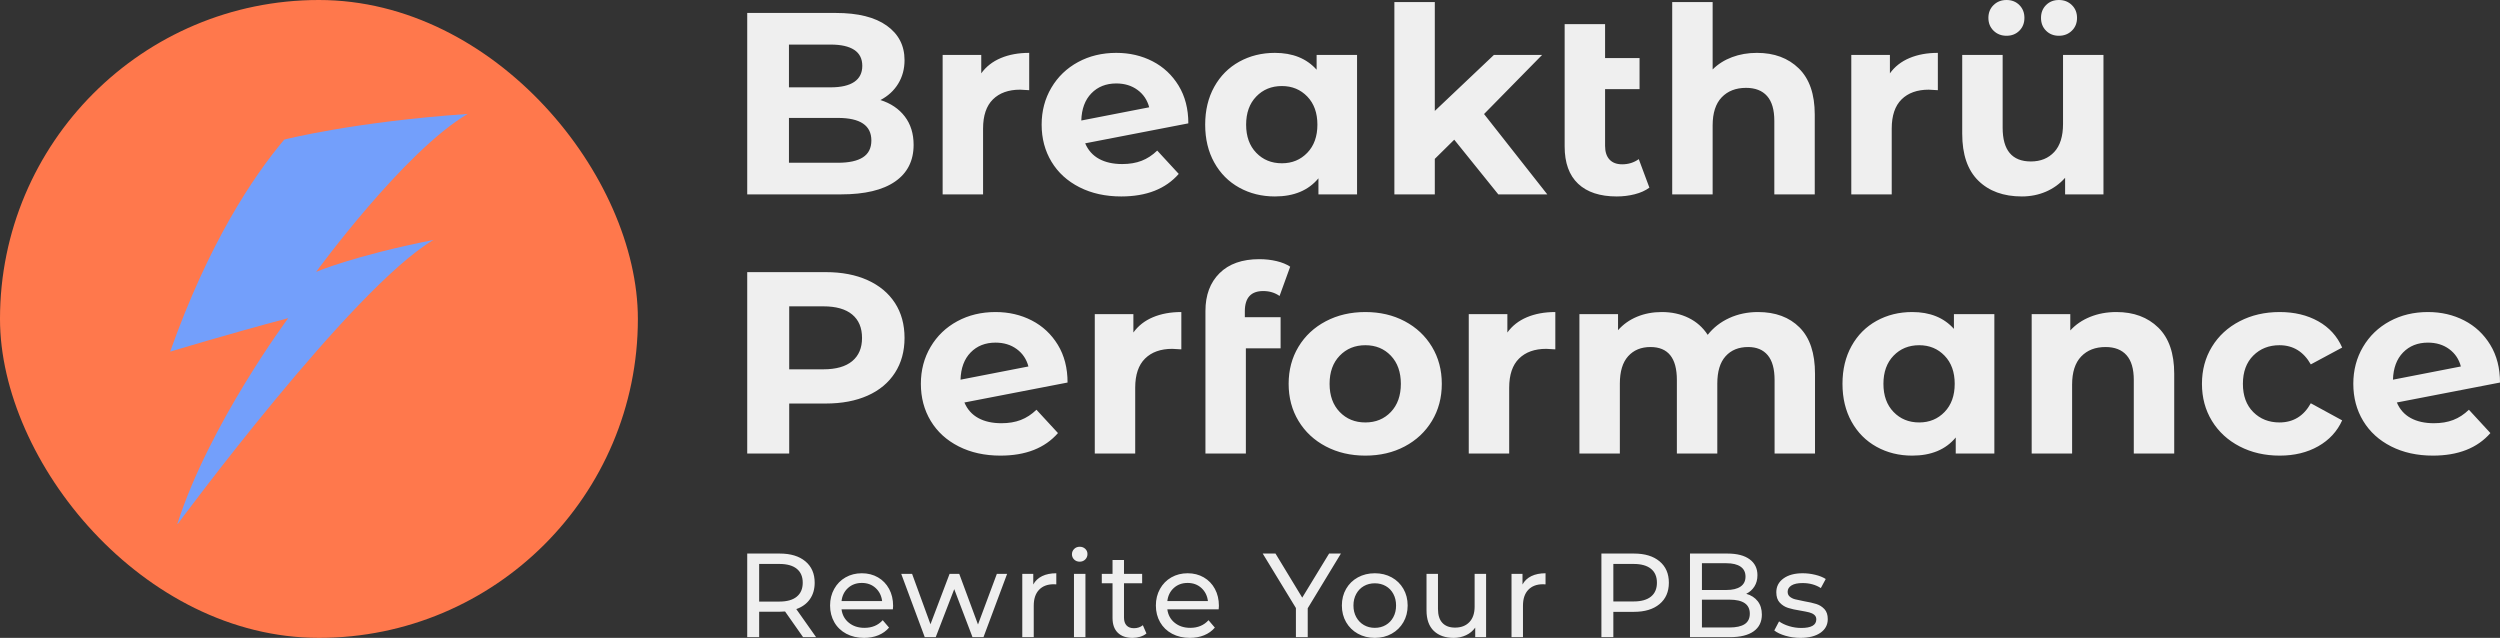 <svg viewBox="895 453.938 380 96.956" width="5000" height="1275.741" xmlns="http://www.w3.org/2000/svg" xmlns:xlink="http://www.w3.org/1999/xlink" preserveAspectRatio="none"><rect x="895" y="453.938" width="380" height="96.956" fill="#333333" stroke="none"/><defs></defs><style>.a5kldYRpCPfillColor {fill:#FF784C;fill-opacity:1;}.aD-YM9nyY4color {fill:#EFEFEF;fill-opacity:1;}.aD-YM9nyY4strokeColor-str {stroke:#3661B4;stroke-opacity:1;}.aD6z1nYkhcolor {fill:#EFEFEF;fill-opacity:1;}.aIptOCySncolors-0 {fill:#739FFB;fill-opacity:1;}.aIptOCySncolors-3 {fill:#C02F00;fill-opacity:1;}.aIptOCySncolors-4 {fill:#1D2C49;fill-opacity:1;}.aIptOCySncolors-5 {fill:#FDA645;fill-opacity:1;}.aIptOCySncolors-6 {fill:#848383;fill-opacity:1;}.aIptOCySncolors-7 {fill:#CDDDFF;fill-opacity:1;}.icon2 {fill:#EFEFEF;fill-opacity:1;}.icon3 {fill:#3661B4;fill-opacity:1;}.icon3-str {stroke:#3661B4;stroke-opacity:1;}.shapeStroke-str {stroke:#EFEFEF;stroke-opacity:1;}</style><g opacity="1" transform="rotate(0 895 453.938)">
<svg width="96.957" height="96.956" x="895" y="453.938" version="1.1" preserveAspectRatio="none" viewBox="0 0 96.957 96.956">
  <defs><rect x="0" y="0" width="96.957" height="96.956" rx="150px" ry="150px" id="id-5kldYRpCP"></rect></defs><use class="a5kldYRpCPfillColor shapeStroke-str" style="stroke-width:0;" xlink:href="#id-5kldYRpCP"></use>
</svg>
</g><g opacity="1" transform="rotate(0 920.863 471.252)">
<svg width="45.231" height="62.329" x="920.863" y="471.252" version="1.1" preserveAspectRatio="none" viewBox="24.257 5.213 65.318 90.009">
  <g transform="matrix(1 0 0 1 0 0)" class="aIptOCySncolors-0"><path d="M25.833,95.222C32.837,73.333,50.174,50.042,50.174,50.042  c-13.221,3.502-25.917,7.355-25.917,7.355c8.482-23.869,18.187-38.405,25.046-46.549  c0,0,15.055-3.884,40.272-5.635c-14.009,8.23-33.272,34.673-33.272,34.673  s8.055-3.502,25.742-7.005c-17.862,10.507-56.124,62.341-56.124,62.341H25.833z"></path></g>
</svg>
</g><g opacity="1" transform="rotate(0 1008.578 453.938)">
<svg width="266.422" height="69.254" x="1008.578" y="453.938" version="1.1" preserveAspectRatio="none" viewBox="3.32 -30 270.52 70.32">
  <g transform="matrix(1 0 0 1 0 0)" class="aD6z1nYkhcolor"><path id="id-D6z1nYkh20" d="M23.88-14.56Q26.28-13.80 27.64-12.02Q29-10.24 29-7.64L29-7.64Q29-3.96 26.14-1.98Q23.28 0 17.80 0L17.80 0L3.32 0L3.32-28L17-28Q22.12-28 24.86-26.04Q27.60-24.08 27.60-20.72L27.60-20.72Q27.60-18.68 26.62-17.08Q25.64-15.48 23.88-14.56L23.88-14.56ZM16.20-23.12L9.76-23.12L9.76-16.52L16.20-16.52Q18.60-16.52 19.84-17.36Q21.08-18.20 21.08-19.84L21.08-19.84Q21.08-21.48 19.84-22.30Q18.60-23.12 16.20-23.12L16.20-23.12ZM17.32-4.88Q19.88-4.88 21.18-5.72Q22.48-6.56 22.48-8.32L22.48-8.32Q22.48-11.80 17.32-11.80L17.32-11.80L9.76-11.80L9.76-4.88L17.32-4.88Z M39.44-18.68Q40.56-20.24 42.46-21.04Q44.36-21.84 46.84-21.84L46.84-21.84L46.84-16.08Q45.80-16.16 45.44-16.16L45.44-16.16Q42.76-16.16 41.24-14.66Q39.72-13.16 39.72-10.16L39.72-10.16L39.72 0L33.48 0L33.48-21.52L39.44-21.52L39.44-18.68Z M61.20-4.68Q62.88-4.68 64.18-5.18Q65.48-5.68 66.60-6.76L66.60-6.76L69.92-3.16Q66.88 0.32 61.04 0.32L61.04 0.32Q57.40 0.32 54.60-1.10Q51.80-2.52 50.28-5.04Q48.76-7.56 48.76-10.76L48.76-10.76Q48.76-13.92 50.26-16.46Q51.76-19 54.38-20.42Q57-21.84 60.28-21.84L60.28-21.84Q63.36-21.84 65.88-20.54Q68.40-19.24 69.90-16.78Q71.40-14.32 71.40-10.96L71.40-10.96L55.48-7.88Q56.16-6.28 57.62-5.48Q59.08-4.68 61.20-4.68L61.20-4.68ZM60.28-17.12Q57.92-17.12 56.44-15.60Q54.96-14.08 54.88-11.40L54.88-11.40L65.36-13.44Q64.92-15.12 63.56-16.12Q62.20-17.12 60.28-17.12L60.28-17.12Z M91.20-21.52L97.44-21.52L97.44 0L91.48 0L91.48-2.48Q89.16 0.32 84.76 0.32L84.76 0.32Q81.72 0.32 79.26-1.04Q76.80-2.40 75.40-4.92Q74-7.44 74-10.76L74-10.76Q74-14.08 75.40-16.60Q76.80-19.12 79.26-20.48Q81.72-21.84 84.76-21.84L84.76-21.84Q88.88-21.84 91.20-19.24L91.20-19.24L91.20-21.52ZM85.84-4.80Q88.20-4.80 89.76-6.42Q91.32-8.04 91.32-10.76L91.32-10.76Q91.32-13.48 89.76-15.10Q88.20-16.72 85.84-16.72L85.84-16.72Q83.44-16.72 81.88-15.10Q80.32-13.48 80.32-10.76L80.32-10.76Q80.32-8.04 81.88-6.42Q83.44-4.80 85.84-4.80L85.84-4.80Z M119.24 0L112.44-8.44L109.44-5.48L109.44 0L103.20 0L103.20-29.68L109.44-29.68L109.44-12.88L118.56-21.52L126-21.52L117.04-12.40L126.80 0L119.24 0Z M140.92-5.44L142.56-1.04Q141.64-0.36 140.30-0.02Q138.96 0.32 137.52 0.32L137.52 0.32Q133.64 0.32 131.56-1.64Q129.48-3.60 129.48-7.40L129.48-7.40L129.48-26.28L135.72-26.28L135.72-21.04L141.04-21.04L141.04-16.24L135.72-16.24L135.72-7.48Q135.72-6.12 136.40-5.38Q137.08-4.64 138.36-4.64L138.36-4.64Q139.80-4.64 140.92-5.44L140.92-5.44Z M159.16-21.84Q163.16-21.84 165.62-19.44Q168.08-17.04 168.08-12.32L168.08-12.32L168.08 0L161.84 0L161.84-11.36Q161.84-13.92 160.72-15.18Q159.60-16.44 157.48-16.44L157.48-16.44Q155.12-16.44 153.72-14.98Q152.32-13.52 152.32-10.64L152.32-10.64L152.32 0L146.08 0L146.08-29.68L152.32-29.68L152.32-19.28Q153.56-20.52 155.32-21.18Q157.08-21.84 159.16-21.84L159.16-21.84Z M179.68-18.68Q180.80-20.24 182.70-21.04Q184.60-21.84 187.08-21.84L187.08-21.84L187.08-16.08Q186.04-16.16 185.68-16.16L185.68-16.16Q183.00-16.16 181.48-14.66Q179.96-13.16 179.96-10.16L179.96-10.16L179.96 0L173.72 0L173.72-21.52L179.68-21.52L179.68-18.68Z M206.40-21.52L212.64-21.52L212.64 0L206.72 0L206.72-2.56Q205.48-1.16 203.76-0.42Q202.04 0.32 200.04 0.32L200.04 0.32Q195.80 0.32 193.32-2.12Q190.84-4.56 190.84-9.36L190.84-9.36L190.84-21.52L197.08-21.52L197.08-10.28Q197.08-5.08 201.44-5.08L201.44-5.08Q203.68-5.08 205.04-6.54Q206.40-8 206.40-10.88L206.40-10.88L206.40-21.52ZM197.68-24.48Q196.48-24.48 195.68-25.26Q194.88-26.04 194.88-27.24L194.88-27.24Q194.88-28.44 195.68-29.22Q196.48-30 197.68-30L197.68-30Q198.88-30 199.66-29.22Q200.44-28.44 200.44-27.24L200.44-27.24Q200.44-26.04 199.66-25.26Q198.88-24.48 197.68-24.48L197.68-24.48ZM205.76-24.48Q204.56-24.48 203.78-25.26Q203.00-26.04 203.00-27.24L203.00-27.24Q203.00-28.44 203.78-29.22Q204.56-30 205.76-30L205.76-30Q206.96-30 207.76-29.22Q208.56-28.44 208.56-27.24L208.56-27.24Q208.56-26.04 207.76-25.26Q206.96-24.48 205.76-24.48L205.76-24.48Z M15.44 12Q19.16 12 21.90 13.24Q24.64 14.48 26.12 16.76Q27.60 19.04 27.60 22.16L27.60 22.16Q27.60 25.24 26.12 27.54Q24.64 29.84 21.90 31.06Q19.16 32.28 15.44 32.28L15.44 32.28L9.80 32.28L9.80 40L3.32 40L3.32 12L15.44 12ZM15.08 27Q18 27 19.52 25.74Q21.04 24.48 21.04 22.16L21.04 22.16Q21.04 19.80 19.52 18.54Q18 17.28 15.08 17.28L15.08 17.28L9.80 17.28L9.80 27L15.08 27Z M42.56 35.32Q44.24 35.32 45.54 34.82Q46.84 34.32 47.96 33.24L47.96 33.24L51.28 36.84Q48.24 40.32 42.40 40.32L42.40 40.32Q38.76 40.32 35.96 38.90Q33.16 37.48 31.64 34.96Q30.12 32.44 30.12 29.24L30.12 29.24Q30.12 26.08 31.62 23.54Q33.12 21 35.74 19.58Q38.36 18.16 41.64 18.16L41.64 18.16Q44.72 18.16 47.24 19.46Q49.76 20.76 51.26 23.22Q52.76 25.68 52.76 29.04L52.76 29.04L36.84 32.12Q37.52 33.72 38.98 34.52Q40.44 35.32 42.56 35.32L42.56 35.32ZM41.64 22.88Q39.28 22.88 37.80 24.40Q36.32 25.92 36.24 28.60L36.24 28.60L46.72 26.56Q46.28 24.88 44.92 23.88Q43.56 22.88 41.64 22.88L41.64 22.88Z M62.92 21.32Q64.04 19.76 65.94 18.96Q67.84 18.16 70.32 18.16L70.32 18.16L70.32 23.92Q69.28 23.84 68.92 23.84L68.92 23.84Q66.24 23.84 64.72 25.34Q63.20 26.84 63.20 29.84L63.20 29.84L63.20 40L56.96 40L56.96 18.48L62.92 18.48L62.92 21.32Z M80.12 18.04L80.12 18.96L85.64 18.96L85.64 23.76L80.28 23.76L80.28 40L74.04 40L74.04 18Q74.04 14.32 76.22 12.16Q78.40 10 82.36 10L82.36 10Q83.76 10 85.02 10.30Q86.28 10.60 87.12 11.16L87.12 11.16L85.48 15.68Q84.40 14.92 82.96 14.92L82.96 14.92Q80.12 14.92 80.12 18.04L80.12 18.04Z M98.72 40.32Q95.32 40.32 92.62 38.90Q89.92 37.48 88.40 34.96Q86.88 32.44 86.88 29.24L86.88 29.24Q86.88 26.04 88.40 23.52Q89.92 21 92.62 19.58Q95.32 18.16 98.72 18.16L98.72 18.16Q102.12 18.16 104.80 19.58Q107.48 21 109 23.52Q110.52 26.04 110.52 29.24L110.52 29.24Q110.52 32.44 109 34.96Q107.48 37.48 104.80 38.90Q102.12 40.32 98.72 40.32L98.72 40.32ZM98.72 35.20Q101.12 35.20 102.66 33.58Q104.20 31.96 104.20 29.24L104.20 29.24Q104.20 26.52 102.66 24.90Q101.12 23.28 98.72 23.28L98.72 23.28Q96.32 23.28 94.76 24.90Q93.20 26.52 93.20 29.24L93.20 29.24Q93.20 31.96 94.76 33.58Q96.32 35.20 98.72 35.20L98.72 35.20Z M120.64 21.32Q121.76 19.76 123.66 18.96Q125.56 18.16 128.04 18.16L128.04 18.16L128.04 23.92Q127 23.84 126.64 23.84L126.64 23.84Q123.96 23.84 122.44 25.34Q120.92 26.84 120.92 29.84L120.92 29.84L120.92 40L114.68 40L114.68 18.48L120.64 18.48L120.64 21.32Z M159.32 18.16Q163.36 18.16 165.74 20.54Q168.12 22.92 168.12 27.68L168.12 27.68L168.12 40L161.88 40L161.88 28.64Q161.88 26.08 160.82 24.82Q159.76 23.56 157.80 23.56L157.80 23.56Q155.60 23.56 154.32 24.98Q153.04 26.40 153.04 29.20L153.04 29.20L153.04 40L146.80 40L146.80 28.64Q146.80 23.56 142.72 23.56L142.72 23.56Q140.56 23.56 139.28 24.98Q138 26.40 138 29.20L138 29.20L138 40L131.76 40L131.76 18.48L137.72 18.48L137.72 20.96Q138.92 19.60 140.66 18.88Q142.40 18.16 144.48 18.16L144.48 18.16Q146.76 18.16 148.60 19.06Q150.44 19.96 151.56 21.68L151.56 21.68Q152.88 20 154.90 19.08Q156.92 18.16 159.32 18.16L159.32 18.16Z M189.56 18.48L195.80 18.48L195.80 40L189.84 40L189.84 37.52Q187.52 40.32 183.12 40.32L183.12 40.32Q180.08 40.32 177.62 38.96Q175.16 37.60 173.76 35.08Q172.36 32.56 172.36 29.24L172.36 29.24Q172.36 25.92 173.76 23.40Q175.16 20.88 177.62 19.52Q180.08 18.16 183.12 18.16L183.12 18.16Q187.24 18.16 189.56 20.76L189.56 20.76L189.56 18.48ZM184.20 35.20Q186.56 35.20 188.12 33.58Q189.68 31.96 189.68 29.24L189.68 29.24Q189.68 26.52 188.12 24.90Q186.56 23.28 184.20 23.28L184.20 23.28Q181.80 23.28 180.24 24.90Q178.68 26.52 178.68 29.24L178.68 29.24Q178.68 31.96 180.24 33.58Q181.80 35.20 184.20 35.20L184.20 35.20Z M214.64 18.16Q218.64 18.16 221.10 20.56Q223.56 22.96 223.56 27.68L223.56 27.68L223.56 40L217.32 40L217.32 28.64Q217.32 26.08 216.20 24.82Q215.08 23.56 212.96 23.56L212.96 23.56Q210.60 23.56 209.20 25.02Q207.80 26.48 207.80 29.36L207.80 29.36L207.80 40L201.56 40L201.56 18.48L207.52 18.48L207.52 21Q208.76 19.64 210.60 18.90Q212.44 18.16 214.64 18.16L214.64 18.16Z M239.84 40.32Q236.40 40.32 233.66 38.90Q230.92 37.48 229.38 34.96Q227.84 32.44 227.84 29.24L227.84 29.24Q227.84 26.04 229.38 23.52Q230.92 21 233.66 19.58Q236.40 18.16 239.84 18.16L239.84 18.16Q243.24 18.16 245.78 19.58Q248.32 21 249.48 23.64L249.48 23.64L244.64 26.24Q242.96 23.28 239.80 23.28L239.80 23.28Q237.36 23.28 235.76 24.88Q234.16 26.48 234.16 29.24L234.16 29.24Q234.16 32 235.76 33.60Q237.36 35.20 239.80 35.20L239.80 35.20Q243 35.20 244.64 32.24L244.64 32.24L249.48 34.88Q248.32 37.44 245.78 38.88Q243.24 40.32 239.84 40.32L239.84 40.32Z M263.64 35.32Q265.32 35.32 266.62 34.82Q267.92 34.32 269.04 33.24L269.04 33.24L272.36 36.84Q269.32 40.32 263.48 40.32L263.48 40.32Q259.84 40.32 257.04 38.90Q254.24 37.48 252.72 34.96Q251.20 32.44 251.20 29.24L251.20 29.24Q251.20 26.08 252.70 23.54Q254.20 21 256.82 19.58Q259.44 18.16 262.72 18.16L262.72 18.16Q265.80 18.16 268.32 19.46Q270.84 20.76 272.34 23.22Q273.84 25.68 273.84 29.04L273.84 29.04L257.92 32.12Q258.60 33.72 260.06 34.52Q261.52 35.32 263.64 35.32L263.64 35.32ZM262.72 22.88Q260.36 22.88 258.88 24.40Q257.40 25.92 257.32 28.60L257.32 28.60L267.80 26.56Q267.36 24.88 266 23.88Q264.64 22.88 262.72 22.88L262.72 22.88Z"/></g>
</svg>
</g><g opacity="1" transform="rotate(0 1008.578 537.044)">
<svg width="164.242" height="13.851" x="1008.578" y="537.044" version="1.1" preserveAspectRatio="none" viewBox="4.2 -30.28 362.04 30.52">
  <g transform="matrix(1 0 0 1 0 0)" class="aD-YM9nyY4color"><path id="id-D-YM9nyY416" d="M27.28 0L22.92 0L16.88-8.60Q15.76-8.52 15.12-8.52L15.12-8.52L8.20-8.52L8.20 0L4.20 0L4.20-28L15.12-28Q20.56-28 23.68-25.40Q26.80-22.80 26.80-18.24L26.80-18.24Q26.80-15 25.20-12.72Q23.60-10.44 20.64-9.40L20.64-9.40L27.28 0ZM15-11.92Q18.80-11.92 20.80-13.56Q22.80-15.20 22.80-18.24L22.80-18.24Q22.80-21.28 20.80-22.90Q18.80-24.52 15-24.52L15-24.52L8.20-24.52L8.20-11.92L15-11.92Z M53.08-10.48Q53.08-10.04 53-9.32L53-9.32L35.80-9.32Q36.16-6.52 38.26-4.82Q40.36-3.12 43.48-3.12L43.48-3.12Q47.28-3.12 49.60-5.68L49.60-5.68L51.72-3.20Q50.28-1.52 48.14-0.64Q46 0.24 43.36 0.24L43.36 0.24Q40 0.24 37.40-1.14Q34.80-2.52 33.38-5Q31.96-7.48 31.96-10.60L31.96-10.60Q31.96-13.68 33.34-16.16Q34.72-18.64 37.14-20.02Q39.56-21.40 42.60-21.40L42.60-21.40Q45.64-21.40 48.02-20.02Q50.40-18.64 51.74-16.16Q53.08-13.68 53.08-10.48L53.08-10.48ZM42.60-18.16Q39.84-18.16 37.98-16.48Q36.12-14.80 35.80-12.08L35.80-12.08L49.40-12.08Q49.08-14.76 47.22-16.46Q45.36-18.16 42.60-18.16L42.60-18.16Z M87.84-21.20L91.28-21.20L83.36 0L79.68 0L73.56-16.08L67.36 0L63.68 0L55.80-21.20L59.44-21.20L65.60-4.32L72.00-21.20L75.24-21.20L81.52-4.24L87.84-21.20Z M100.04-17.64Q101.04-19.48 103.00-20.44Q104.96-21.40 107.76-21.40L107.76-21.40L107.76-17.68Q107.44-17.72 106.88-17.72L106.88-17.72Q103.76-17.72 101.98-15.86Q100.20-14 100.20-10.56L100.20-10.56L100.20 0L96.36 0L96.36-21.20L100.04-21.20L100.04-17.64Z M113.68 0L113.68-21.20L117.52-21.20L117.52 0L113.68 0ZM115.60-25.28Q114.48-25.28 113.74-26Q113-26.72 113-27.76L113-27.76Q113-28.80 113.74-29.54Q114.48-30.28 115.60-30.28L115.60-30.28Q116.72-30.28 117.46-29.58Q118.20-28.88 118.20-27.84L118.20-27.84Q118.20-26.76 117.46-26.02Q116.72-25.28 115.60-25.28L115.60-25.28Z M136.76-4L137.96-1.24Q137.12-0.52 135.88-0.14Q134.64 0.24 133.32 0.24L133.32 0.24Q130.12 0.24 128.36-1.48Q126.60-3.20 126.60-6.40L126.60-6.40L126.60-18.04L123-18.04L123-21.20L126.60-21.20L126.60-25.84L130.44-25.84L130.44-21.20L136.52-21.20L136.52-18.04L130.44-18.04L130.44-6.56Q130.44-4.84 131.30-3.92Q132.16-3 133.76-3L133.76-3Q135.52-3 136.76-4L136.76-4Z M162.24-10.48Q162.24-10.04 162.16-9.32L162.16-9.32L144.96-9.32Q145.32-6.52 147.42-4.82Q149.52-3.12 152.64-3.12L152.64-3.12Q156.44-3.12 158.76-5.68L158.76-5.68L160.88-3.20Q159.44-1.52 157.30-0.64Q155.16 0.24 152.52 0.24L152.52 0.24Q149.16 0.24 146.56-1.14Q143.96-2.52 142.54-5Q141.12-7.48 141.12-10.60L141.12-10.60Q141.12-13.68 142.50-16.16Q143.88-18.64 146.30-20.02Q148.72-21.40 151.76-21.40L151.76-21.40Q154.80-21.40 157.18-20.02Q159.56-18.64 160.90-16.16Q162.24-13.68 162.24-10.48L162.24-10.48ZM151.76-18.16Q149-18.16 147.14-16.48Q145.28-14.80 144.96-12.08L144.96-12.08L158.56-12.08Q158.24-14.76 156.38-16.46Q154.52-18.16 151.76-18.16L151.76-18.16Z M203.12-28L192.00-9.68L192.00 0L188.04 0L188.04-9.76L176.92-28L181.20-28L190.16-13.24L199.16-28L203.12-28Z M214.48 0.24Q211.32 0.24 208.80-1.16Q206.28-2.56 204.86-5.02Q203.44-7.48 203.44-10.60L203.44-10.60Q203.44-13.72 204.86-16.18Q206.28-18.64 208.80-20.02Q211.32-21.40 214.48-21.40L214.48-21.40Q217.64-21.40 220.14-20.02Q222.64-18.64 224.06-16.18Q225.48-13.72 225.48-10.60L225.48-10.60Q225.48-7.48 224.06-5.02Q222.64-2.56 220.14-1.16Q217.64 0.24 214.48 0.24L214.48 0.24ZM214.48-3.12Q216.52-3.12 218.14-4.06Q219.76-5 220.68-6.70Q221.60-8.40 221.60-10.60L221.60-10.60Q221.60-12.80 220.68-14.50Q219.76-16.20 218.14-17.12Q216.52-18.04 214.48-18.04L214.48-18.04Q212.44-18.04 210.82-17.12Q209.20-16.20 208.26-14.50Q207.32-12.80 207.32-10.60L207.32-10.60Q207.32-8.40 208.26-6.70Q209.20-5 210.82-4.06Q212.44-3.12 214.48-3.12L214.48-3.12Z M247.92-21.20L251.76-21.20L251.76 0L248.12 0L248.12-3.20Q246.96-1.56 245.06-0.66Q243.16 0.24 240.92 0.24L240.92 0.24Q236.68 0.24 234.24-2.10Q231.80-4.44 231.80-9L231.80-9L231.80-21.20L235.64-21.20L235.64-9.44Q235.64-6.36 237.12-4.78Q238.60-3.20 241.36-3.20L241.36-3.20Q244.40-3.20 246.16-5.04Q247.92-6.88 247.92-10.24L247.92-10.24L247.92-21.20Z M263.96-17.64Q264.96-19.48 266.92-20.44Q268.88-21.40 271.68-21.40L271.68-21.40L271.68-17.68Q271.36-17.72 270.80-17.72L270.80-17.72Q267.68-17.72 265.90-15.86Q264.12-14 264.12-10.56L264.12-10.56L264.12 0L260.28 0L260.28-21.20L263.96-21.20L263.96-17.64Z M301.32-28Q306.76-28 309.88-25.40Q313.00-22.80 313.00-18.24L313.00-18.24Q313.00-13.68 309.88-11.08Q306.76-8.48 301.32-8.48L301.32-8.48L294.40-8.48L294.40 0L290.40 0L290.40-28L301.32-28ZM301.20-11.96Q305.00-11.96 307.00-13.58Q309.00-15.20 309.00-18.24L309.00-18.24Q309.00-21.28 307.00-22.90Q305.00-24.52 301.20-24.52L301.20-24.52L294.40-24.52L294.40-11.96L301.20-11.96Z M338.92-14.52Q341.36-13.84 342.76-12.06Q344.16-10.28 344.16-7.56L344.16-7.56Q344.16-3.92 341.42-1.96Q338.68 0 333.44 0L333.44 0L320.08 0L320.08-28L332.64-28Q337.44-28 340.06-26.08Q342.68-24.16 342.68-20.76L342.68-20.76Q342.68-18.56 341.66-16.96Q340.64-15.36 338.92-14.52L338.92-14.52ZM332.28-24.76L324.08-24.76L324.08-15.80L332.28-15.80Q335.36-15.80 337.02-16.94Q338.68-18.08 338.68-20.28L338.68-20.28Q338.68-22.48 337.02-23.62Q335.36-24.76 332.28-24.76L332.28-24.76ZM333.28-3.24Q336.68-3.24 338.40-4.36Q340.12-5.48 340.12-7.88L340.12-7.88Q340.12-12.56 333.28-12.56L333.28-12.56L324.08-12.56L324.08-3.24L333.28-3.24Z M357.08 0.24Q354.48 0.24 352.08-0.46Q349.68-1.16 348.32-2.24L348.32-2.24L349.92-5.28Q351.32-4.28 353.32-3.68Q355.32-3.08 357.36-3.08L357.36-3.08Q362.40-3.08 362.40-5.96L362.40-5.96Q362.40-6.92 361.72-7.48Q361.04-8.04 360.02-8.30Q359.00-8.56 357.12-8.88L357.12-8.88Q354.56-9.28 352.94-9.80Q351.32-10.32 350.16-11.56Q349.00-12.80 349.00-15.04L349.00-15.04Q349.00-17.92 351.40-19.66Q353.80-21.40 357.84-21.40L357.84-21.40Q359.96-21.40 362.08-20.88Q364.20-20.36 365.56-19.48L365.56-19.48L363.92-16.44Q361.32-18.12 357.80-18.12L357.80-18.12Q355.36-18.12 354.08-17.32Q352.80-16.52 352.80-15.20L352.80-15.20Q352.80-14.16 353.52-13.56Q354.24-12.96 355.30-12.68Q356.36-12.40 358.28-12.04L358.28-12.04Q360.84-11.60 362.42-11.10Q364.00-10.60 365.12-9.40Q366.24-8.20 366.24-6.04L366.24-6.04Q366.24-3.16 363.78-1.46Q361.32 0.24 357.08 0.24L357.08 0.24Z"/></g>
</svg>
</g></svg>